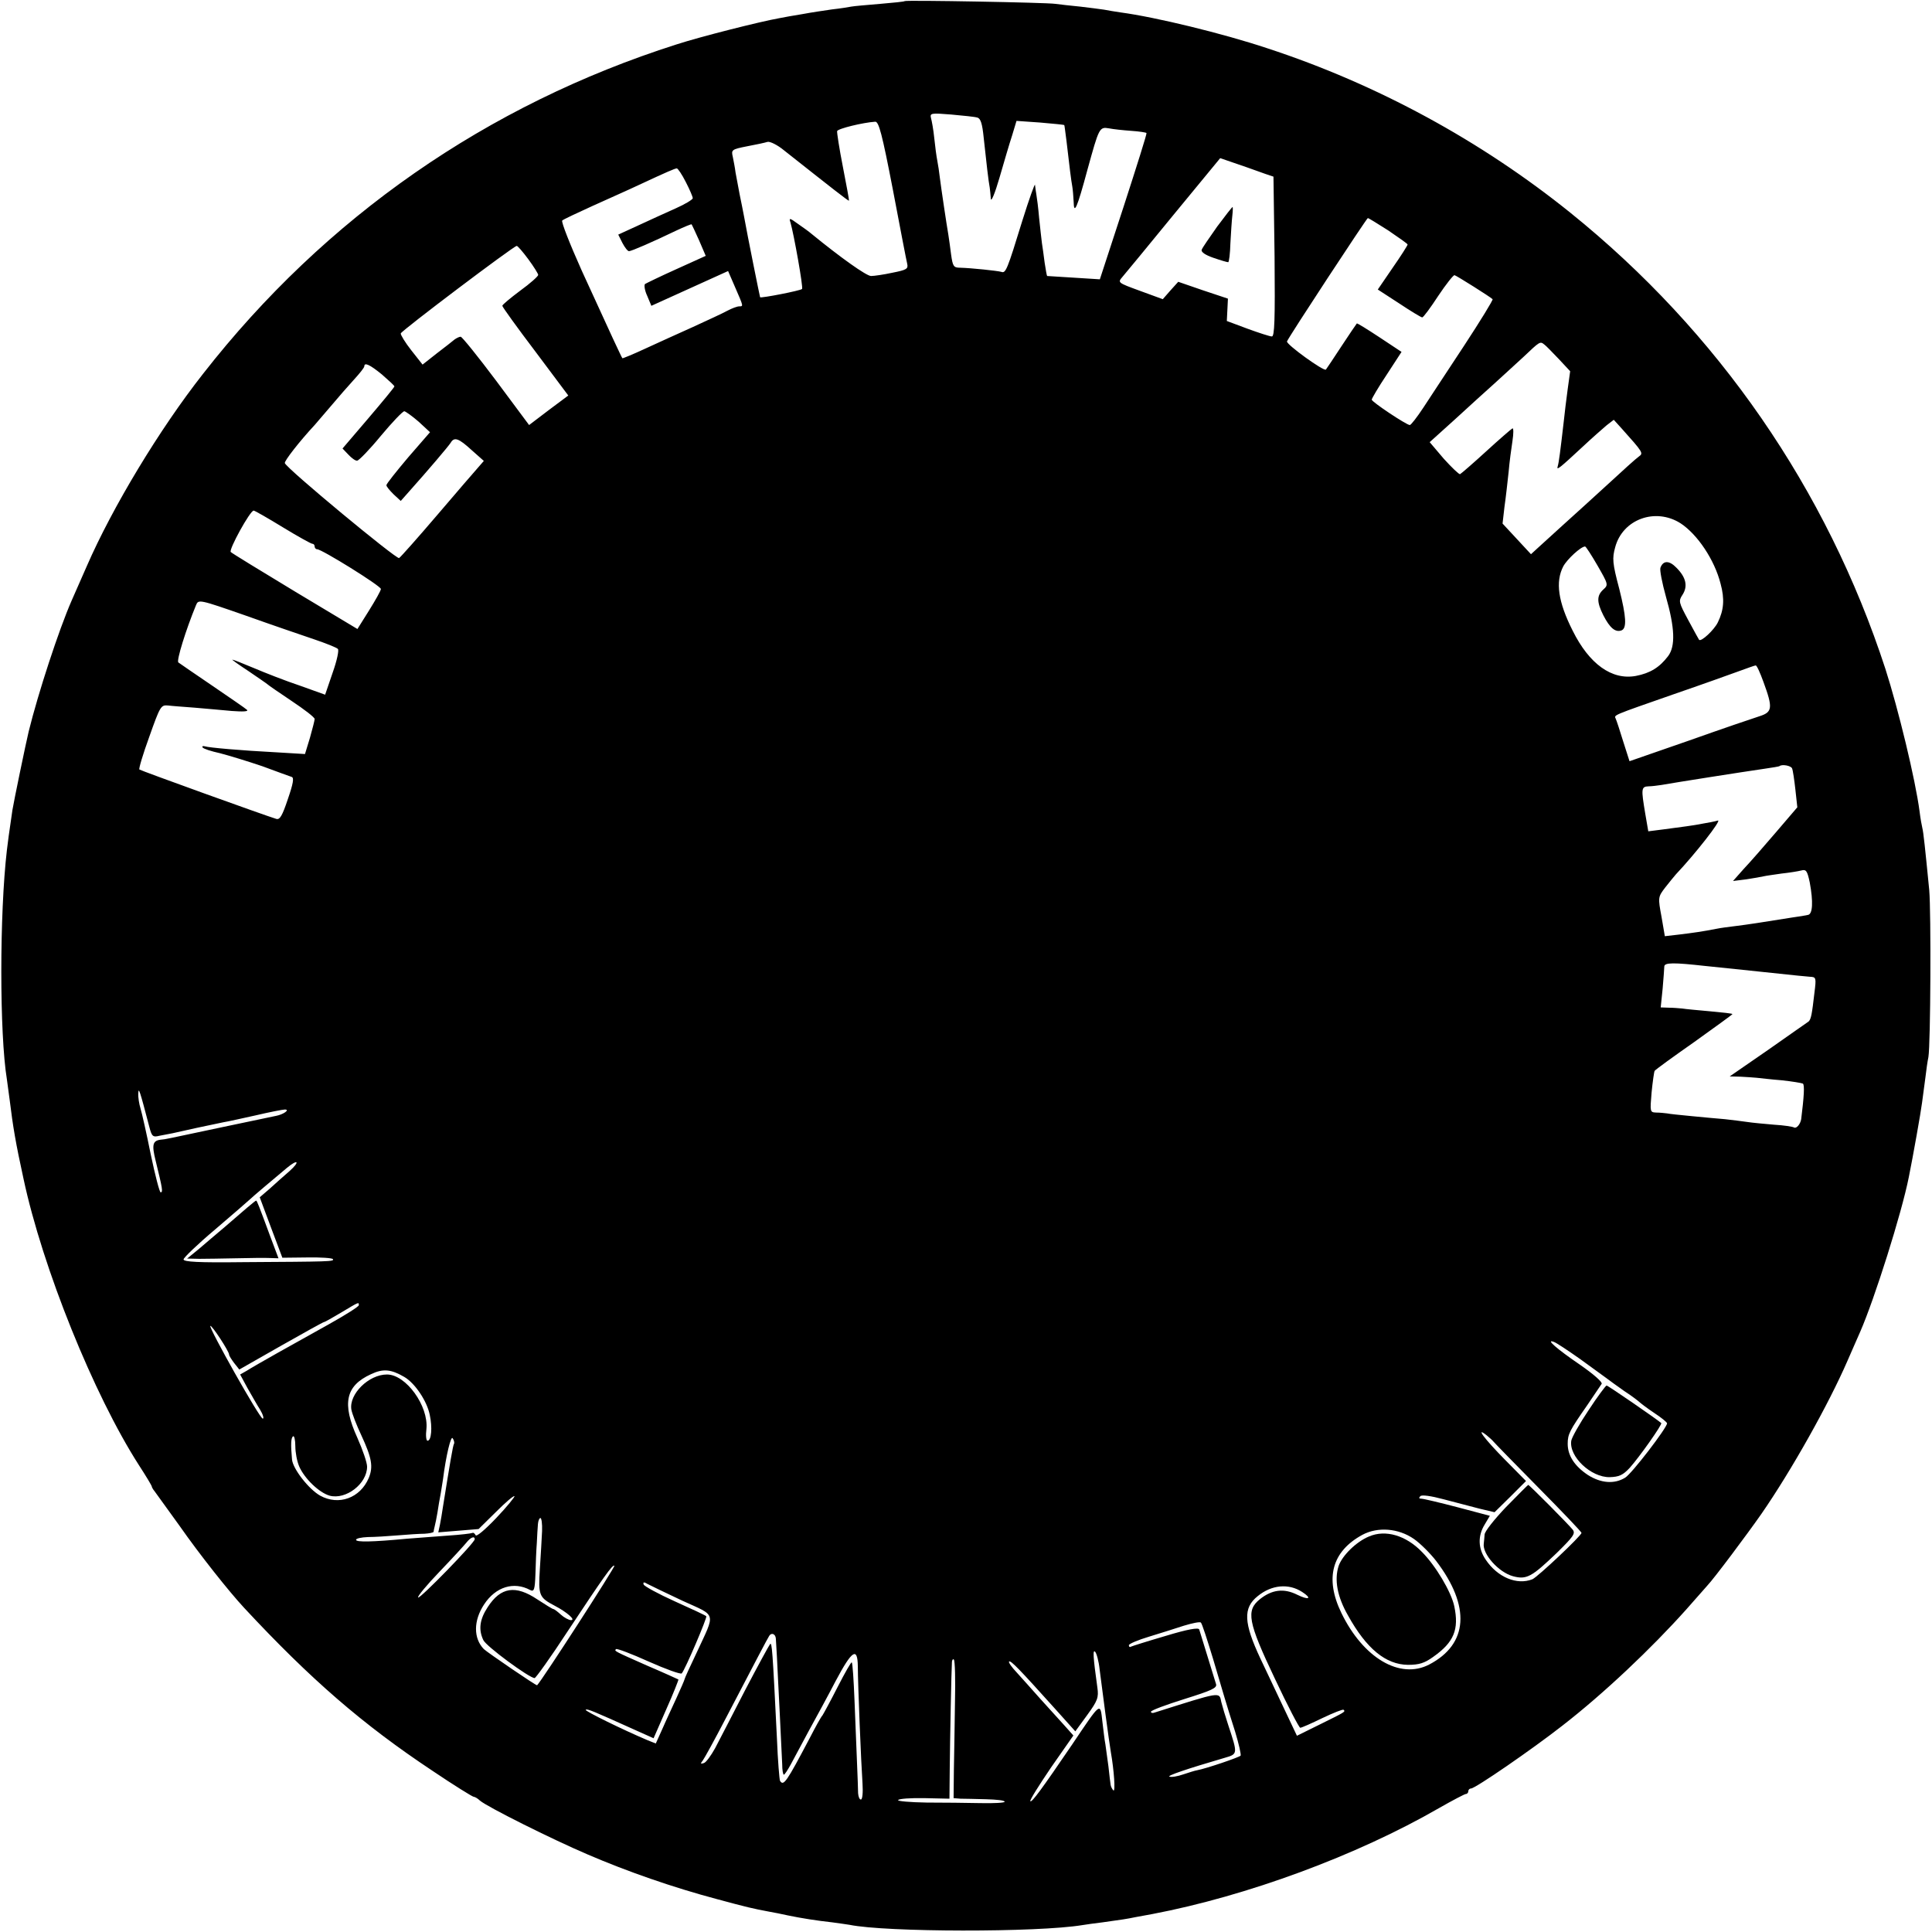 <?xml version="1.0" standalone="no"?>
<!DOCTYPE svg PUBLIC "-//W3C//DTD SVG 20010904//EN"
 "http://www.w3.org/TR/2001/REC-SVG-20010904/DTD/svg10.dtd">
<svg version="1.0" xmlns="http://www.w3.org/2000/svg"
 width="700pt" height="700pt" viewBox="0 0 700 700"
 preserveAspectRatio="xMidYMid meet">
<g transform="translate(0,700) scale(0.1,-0.1)"
fill="#000000" stroke="none">
<path d="M3278 6996 c-1 -2 -42 -6 -89 -10 -47 -4 -95 -8 -105 -10 -10 -2 -41
-7 -69 -10 -27 -4 -76 -11 -107 -17 -32 -5 -70 -12 -85 -15 -68 -12 -286 -67
-372 -95 -687 -219 -1273 -627 -1715 -1193 -159 -202 -329 -485 -421 -696 -21
-47 -45 -103 -55 -125 -47 -107 -122 -337 -156 -475 -10 -41 -55 -259 -59
-285 -13 -87 -16 -113 -20 -145 -27 -231 -27 -666 0 -831 2 -13 6 -46 10 -74
12 -98 22 -157 50 -285 69 -324 255 -784 418 -1038 26 -40 47 -75 47 -78 0 -2
4 -10 10 -17 5 -7 46 -64 91 -126 72 -103 179 -238 234 -297 240 -258 429
-422 682 -590 77 -52 145 -94 149 -94 4 0 15 -6 23 -14 27 -23 259 -139 390
-195 144 -62 311 -120 469 -162 111 -30 129 -34 187 -45 17 -3 48 -9 70 -14
48 -10 105 -19 160 -25 22 -3 51 -7 63 -9 132 -27 680 -28 844 -1 13 2 46 7
73 10 72 10 86 12 120 19 17 3 44 8 60 11 342 65 741 212 1039 384 49 28 93
51 97 51 5 0 9 5 9 10 0 6 5 10 10 10 15 0 220 141 330 227 151 117 324 281
450 422 36 41 70 79 75 85 25 26 146 188 197 261 108 156 243 396 312 555 16
36 36 83 46 105 52 119 150 429 176 560 15 74 44 237 48 270 3 22 8 62 12 90
3 27 8 61 11 75 8 48 10 525 3 605 -15 153 -21 210 -25 225 -2 8 -7 35 -10 60
-15 115 -77 371 -124 517 -212 650 -606 1221 -1141 1652 -324 261 -701 466
-1098 596 -162 54 -405 113 -532 130 -19 3 -46 7 -60 10 -13 2 -52 7 -86 11
-33 3 -74 8 -90 10 -33 5 -540 14 -546 10z m263 -422 c12 -3 18 -22 23 -72 9
-85 18 -163 22 -182 1 -8 3 -26 4 -40 1 -14 15 20 31 75 16 55 36 124 46 154
l16 53 86 -6 c47 -4 86 -8 87 -9 1 -1 4 -27 8 -57 11 -95 17 -144 21 -165 2
-11 4 -36 5 -55 1 -50 12 -26 50 115 42 152 43 156 78 150 15 -3 51 -7 80 -9
30 -2 55 -6 56 -8 2 -2 -36 -122 -83 -267 l-86 -263 -95 6 c-52 3 -96 6 -96 6
-1 0 -5 21 -9 48 -3 26 -8 58 -10 72 -2 14 -6 54 -10 90 -3 36 -8 74 -10 85
-2 11 -4 27 -5 35 0 8 -21 -50 -46 -130 -55 -179 -60 -191 -76 -185 -14 4
-109 14 -149 15 -24 0 -27 5 -33 48 -3 26 -8 58 -10 72 -6 34 -26 168 -31 208
-2 18 -6 45 -9 60 -3 15 -8 52 -11 82 -3 30 -9 63 -12 73 -4 17 1 18 74 12 43
-4 85 -8 94 -11z m-306 -261 c26 -137 49 -257 52 -269 4 -18 -2 -22 -53 -32
-32 -7 -67 -12 -78 -12 -17 0 -112 68 -216 153 -8 7 -30 23 -49 36 -30 22 -33
22 -27 5 12 -41 47 -236 42 -241 -5 -6 -149 -34 -152 -30 -1 2 -45 219 -59
297 -3 14 -9 48 -15 75 -5 28 -12 64 -15 80 -2 17 -7 42 -10 57 -6 25 -4 27
52 38 32 6 65 13 74 16 9 2 36 -11 60 -31 176 -139 233 -184 235 -182 1 1 -9
56 -22 122 -13 66 -22 125 -21 130 3 9 93 31 138 34 13 1 25 -44 64 -246z
m1379 47 c0 0 2 -131 4 -290 2 -230 0 -290 -10 -289 -7 0 -47 13 -88 28 l-75
28 2 40 2 41 -90 30 -90 31 -28 -31 -28 -32 -82 30 c-82 30 -82 30 -64 51 10
12 94 113 186 226 l168 204 96 -33 c52 -19 96 -34 97 -34z m-2129 -20 c14 -27
25 -53 25 -58 0 -5 -28 -22 -62 -37 -35 -16 -96 -43 -136 -62 l-72 -33 15 -30
c9 -17 19 -30 24 -30 9 0 87 34 170 74 30 14 56 25 57 23 1 -1 13 -27 27 -58
l24 -56 -106 -48 c-58 -26 -109 -51 -114 -54 -4 -4 -1 -24 8 -43 l15 -36 139
63 139 63 26 -60 c30 -69 30 -68 14 -68 -7 0 -26 -7 -43 -16 -16 -9 -73 -35
-125 -59 -52 -23 -130 -59 -174 -79 -43 -20 -80 -35 -81 -34 -2 2 -17 35 -35
73 -18 39 -68 148 -112 244 -43 96 -75 177 -71 182 4 4 53 27 108 52 55 25
132 59 170 77 103 48 129 59 137 60 4 0 19 -22 33 -50z m2545 -175 c38 -26 70
-48 70 -51 0 -3 -24 -41 -54 -84 l-54 -79 77 -50 c42 -28 80 -51 84 -51 4 0
30 35 58 78 28 42 55 76 59 75 8 -2 130 -79 138 -87 2 -3 -44 -78 -103 -168
-59 -90 -126 -191 -148 -225 -23 -35 -45 -63 -49 -63 -12 0 -138 84 -138 92 0
4 24 45 54 90 l54 83 -80 53 c-44 29 -81 52 -82 50 -2 -2 -27 -39 -56 -83 -29
-44 -54 -82 -56 -84 -7 -8 -145 92 -141 102 6 16 289 447 293 447 2 0 35 -20
74 -45z m-3116 -104 c20 -27 36 -53 36 -57 0 -5 -29 -31 -65 -57 -36 -27 -65
-51 -65 -55 0 -4 54 -79 120 -166 l119 -159 -71 -53 -71 -54 -119 160 c-66 88
-124 160 -129 160 -5 0 -15 -5 -22 -10 -7 -6 -35 -28 -64 -50 l-52 -41 -41 52
c-22 28 -39 56 -38 61 4 11 408 316 420 317 3 1 22 -21 42 -48z m3681 -309 c6
-4 29 -28 52 -52 l42 -45 -9 -65 c-5 -36 -11 -87 -14 -115 -13 -113 -18 -151
-22 -164 -6 -18 7 -7 91 71 33 31 72 65 86 77 l26 20 29 -32 c77 -86 79 -89
62 -101 -9 -6 -60 -52 -114 -102 -55 -50 -128 -117 -164 -149 -36 -33 -76 -69
-89 -81 l-24 -22 -51 55 -52 56 7 61 c5 34 11 90 15 126 3 36 10 87 14 113 4
26 4 46 0 45 -4 -2 -47 -39 -95 -83 -48 -44 -91 -81 -95 -83 -4 -1 -30 24 -59
56 l-51 60 92 83 c50 46 114 104 142 129 28 25 75 69 106 97 59 56 60 57 75
45z m-4211 -109 c24 -21 45 -40 45 -43 0 -3 -42 -54 -94 -115 l-94 -110 21
-22 c12 -13 26 -23 32 -22 6 0 45 40 86 90 41 49 79 89 85 89 5 -1 29 -18 52
-38 l41 -38 -79 -91 c-43 -51 -79 -96 -79 -101 0 -5 12 -19 26 -33 l26 -24 31
35 c67 75 142 163 150 176 13 22 29 16 76 -27 l44 -39 -20 -23 c-11 -12 -77
-89 -148 -172 -70 -82 -133 -153 -139 -157 -10 -5 -406 323 -414 344 -3 7 54
80 108 138 8 9 35 41 60 70 25 30 62 72 82 94 21 23 38 44 38 49 0 15 20 6 64
-30z m-360 -553 c54 -33 103 -60 107 -60 5 0 9 -4 9 -10 0 -5 4 -10 9 -10 17
0 231 -133 231 -144 0 -6 -20 -41 -43 -78 l-42 -67 -225 135 c-124 75 -229
139 -234 144 -8 8 70 150 83 150 4 0 51 -27 105 -60z m5065 14 c61 -40 123
-132 145 -219 15 -55 12 -95 -10 -140 -13 -27 -61 -72 -68 -63 -1 1 -19 34
-39 71 -35 65 -36 69 -21 92 20 31 13 63 -22 98 -26 27 -48 27 -58 0 -3 -8 6
-55 20 -105 32 -112 35 -179 8 -215 -31 -41 -65 -62 -117 -72 -87 -16 -169 43
-229 164 -53 105 -63 177 -34 233 14 26 64 72 79 72 3 0 23 -31 45 -69 39 -68
40 -70 21 -87 -24 -22 -24 -45 0 -93 24 -47 44 -63 66 -55 20 8 17 50 -8 150
-25 94 -26 111 -15 151 27 102 146 145 237 87z m-4949 -421 c41 -14 79 -29 84
-34 5 -4 -3 -42 -19 -87 l-27 -79 -92 33 c-51 17 -125 46 -165 63 -40 17 -76
31 -79 31 -3 0 24 -19 59 -42 35 -24 66 -45 69 -48 3 -3 42 -30 87 -60 45 -30
83 -59 83 -65 0 -5 -8 -36 -17 -68 l-18 -59 -100 6 c-134 7 -247 17 -263 22
-7 2 -11 0 -8 -4 3 -5 31 -14 63 -21 31 -8 100 -29 153 -47 52 -19 100 -37
107 -39 9 -3 5 -25 -14 -80 -20 -60 -29 -76 -42 -72 -40 12 -492 175 -496 179
-3 2 13 56 36 119 39 110 42 115 67 113 15 -2 59 -5 97 -8 39 -3 99 -9 135
-12 40 -3 61 -2 55 4 -5 5 -62 44 -125 87 -63 43 -119 81 -124 85 -7 7 27 117
64 207 9 22 10 22 182 -38 95 -34 207 -72 248 -86z m5249 -153 c35 -95 33
-110 -14 -125 -22 -7 -137 -46 -255 -88 l-216 -75 -23 72 c-12 39 -24 76 -27
82 -6 14 -15 10 211 89 99 34 205 72 235 83 30 11 58 21 61 21 4 1 16 -26 28
-59z m104 -314 c3 -7 8 -41 12 -77 l7 -64 -77 -90 c-42 -49 -95 -110 -117
-133 l-39 -44 48 6 c26 4 55 9 63 11 8 2 38 6 65 10 28 3 59 8 71 11 18 5 22
-1 31 -43 13 -70 11 -116 -7 -118 -8 -2 -33 -6 -55 -9 -112 -18 -164 -26 -205
-31 -25 -3 -56 -7 -70 -10 -51 -10 -86 -15 -136 -21 l-52 -6 -12 70 c-13 70
-13 72 13 106 15 19 32 40 39 48 70 74 168 199 152 195 -10 -3 -35 -8 -54 -11
-19 -4 -47 -8 -61 -10 -15 -2 -52 -7 -82 -11 l-55 -7 -11 64 c-15 90 -15 98
12 99 12 0 33 3 47 5 44 8 292 47 375 59 28 4 51 8 52 9 9 8 42 2 46 -8z
m-313 -716 c47 -5 108 -11 135 -14 59 -6 172 -18 200 -21 11 -1 30 -3 43 -4
22 -1 23 -3 16 -58 -9 -78 -12 -95 -21 -104 -5 -3 -71 -50 -147 -103 l-139
-96 39 -1 c21 -1 48 -3 59 -4 11 -1 51 -6 90 -9 38 -4 73 -10 77 -12 7 -4 4
-49 -6 -129 -3 -18 -17 -35 -26 -30 -5 3 -37 8 -72 10 -35 3 -79 7 -98 10 -19
3 -55 7 -80 10 -25 2 -79 7 -120 11 -41 4 -82 8 -90 10 -8 1 -26 3 -39 3 -23
1 -23 2 -17 73 4 40 9 75 11 78 2 4 67 51 144 105 77 55 139 100 138 101 -1 2
-38 6 -82 10 -44 4 -89 8 -100 10 -11 1 -33 3 -49 3 l-29 1 7 68 c3 37 6 73 6
80 0 15 34 15 150 2z m-5639 -583 c9 -35 13 -38 37 -32 15 3 36 7 47 9 11 3
52 11 90 20 39 8 82 17 95 20 14 2 67 14 117 25 51 12 98 21 105 21 20 0 -5
-18 -32 -23 -14 -3 -104 -22 -200 -42 -198 -42 -201 -43 -215 -44 -32 -3 -36
-17 -21 -77 25 -102 27 -114 18 -114 -4 0 -20 62 -36 138 -15 75 -32 150 -37
166 -5 16 -9 41 -8 55 1 24 6 8 40 -122z m508 -160 c-20 -17 -52 -46 -72 -64
l-36 -31 41 -110 41 -109 89 1 c49 1 92 -2 94 -6 6 -9 -10 -9 -326 -11 -160
-2 -215 1 -215 10 0 6 52 56 115 109 63 54 120 103 126 109 10 10 84 72 134
114 40 33 48 23 9 -12z m251 -486 c0 -5 -51 -37 -112 -71 -126 -70 -262 -146
-295 -167 l-23 -13 26 -48 c15 -26 35 -62 46 -79 11 -18 15 -33 10 -33 -11 0
-196 329 -190 336 5 4 68 -92 68 -104 0 -4 9 -18 18 -30 l19 -24 151 86 c83
47 153 86 156 86 3 0 31 16 63 35 65 39 63 38 63 26z m4425 -195 c44 -32 87
-63 95 -69 9 -7 38 -28 65 -47 28 -18 52 -37 55 -40 3 -3 26 -21 53 -39 26
-17 47 -34 47 -38 0 -16 -129 -184 -152 -197 -39 -24 -88 -20 -135 10 -48 32
-73 70 -73 113 0 35 7 48 71 140 25 37 48 71 52 77 4 6 -29 35 -78 69 -85 58
-127 95 -95 83 9 -3 51 -31 95 -62z m-4260 -65 c38 -22 82 -87 92 -137 10 -46
6 -94 -8 -94 -5 0 -7 19 -4 43 8 83 -74 197 -143 197 -66 0 -138 -71 -129
-127 3 -16 19 -57 36 -93 38 -82 44 -114 27 -155 -31 -73 -109 -101 -176 -64
-41 23 -99 97 -102 131 -5 55 -4 79 4 84 4 3 8 -13 8 -36 0 -22 6 -55 14 -73
19 -44 72 -95 110 -106 59 -16 136 43 136 105 0 15 -16 61 -35 104 -57 125
-43 189 49 231 44 21 73 18 121 -10z m3946 -234 c3 -4 76 -79 162 -166 86 -87
157 -161 157 -165 0 -10 -159 -160 -178 -168 -56 -22 -126 7 -169 71 -28 41
-29 86 -4 127 l19 32 -117 31 c-65 17 -124 31 -131 31 -9 0 -10 3 -4 9 5 6 39
1 84 -11 41 -11 100 -26 130 -34 l55 -13 57 56 57 57 -77 78 c-74 75 -108 121
-66 88 10 -8 22 -19 25 -23z m-3766 -8 c-4 -5 -15 -72 -41 -234 -2 -16 -7 -43
-10 -59 l-6 -28 73 6 73 6 63 62 c34 34 64 60 67 57 2 -2 -27 -38 -66 -79 -41
-43 -73 -70 -75 -62 -3 6 -8 10 -11 8 -4 -2 -45 -7 -92 -10 -47 -3 -112 -9
-145 -11 -127 -12 -185 -13 -185 -4 0 5 19 9 43 10 23 0 71 3 107 6 36 3 80 6
98 6 17 1 32 4 33 7 0 3 2 12 4 20 2 8 7 31 10 50 3 19 8 51 12 70 3 19 7 42
8 50 11 87 29 160 35 149 5 -7 7 -16 5 -20z m319 -316 c-1 -27 -5 -88 -8 -137
-6 -97 -3 -104 54 -134 44 -23 77 -52 59 -52 -8 0 -25 9 -37 20 -12 11 -24 20
-27 20 -3 0 -29 16 -58 35 -79 53 -133 45 -180 -28 -29 -44 -34 -81 -16 -119
9 -22 167 -138 186 -138 4 0 58 75 118 167 133 201 165 246 171 240 4 -3 -262
-415 -280 -433 -2 -3 -179 118 -193 131 -38 39 -38 103 1 162 42 64 108 84
167 52 14 -7 17 1 19 59 1 37 3 87 5 112 1 25 3 55 4 68 1 12 5 22 9 22 4 0 7
-21 6 -47z m3159 -29 c23 -16 59 -52 80 -79 126 -165 117 -302 -25 -376 -106
-55 -239 24 -318 187 -61 126 -34 223 76 283 56 30 131 24 187 -15z m-3403 -1
c-1 -14 -199 -217 -205 -211 -4 3 31 45 77 93 46 48 90 96 98 106 15 19 30 25
30 12z m753 -223 c125 -57 120 -39 51 -188 -24 -50 -44 -94 -44 -97 0 -2 -13
-32 -29 -67 -16 -35 -40 -86 -52 -114 l-23 -51 -30 12 c-90 38 -228 106 -224
110 5 5 26 -4 179 -73 l67 -30 46 105 c26 58 45 107 44 108 -2 1 -52 24 -113
50 -122 54 -120 53 -113 60 3 3 56 -17 118 -45 63 -28 116 -47 120 -43 13 15
93 203 89 207 -2 3 -54 27 -114 54 -60 27 -111 55 -113 61 -3 9 1 10 14 2 11
-6 68 -33 127 -61z m2245 32 c37 -24 25 -31 -18 -10 -48 24 -91 19 -135 -16
-51 -41 -44 -82 54 -288 46 -98 88 -178 92 -178 5 0 41 16 80 35 40 19 75 33
77 30 8 -7 5 -8 -86 -53 l-83 -41 -53 112 c-29 62 -65 137 -79 167 -61 130
-64 184 -10 227 50 41 112 47 161 15z m-323 -242 c41 -138 44 -151 80 -264 13
-43 22 -82 20 -87 -5 -6 -125 -47 -158 -53 -7 -1 -29 -8 -50 -15 -20 -7 -43
-11 -50 -8 -10 3 63 28 200 68 48 14 48 13 13 119 -10 30 -21 67 -25 83 -8 38
2 39 -242 -38 -7 -3 -13 -1 -13 3 0 5 54 25 121 46 99 31 119 40 115 54 -15
48 -58 189 -61 198 -2 8 -42 1 -121 -23 -65 -19 -122 -37 -126 -39 -4 -3 -8
-1 -8 5 0 5 33 19 73 31 39 12 97 30 127 40 30 9 58 15 61 11 4 -3 23 -62 44
-131z m-1584 73 c1 -10 2 -40 4 -68 1 -27 6 -117 10 -200 4 -82 8 -167 9 -187
0 -21 3 -38 6 -38 3 0 14 17 25 37 11 21 41 76 66 123 26 47 70 128 97 180 59
111 79 124 80 53 0 -64 12 -353 17 -425 2 -32 0 -58 -6 -58 -5 0 -9 10 -10 23
0 12 -2 63 -4 112 -2 50 -6 150 -9 224 -3 74 -7 136 -10 138 -2 2 -25 -38 -51
-89 -26 -51 -51 -97 -55 -103 -5 -5 -25 -41 -45 -80 -86 -163 -96 -178 -109
-157 -2 4 -8 73 -11 152 -16 325 -18 351 -25 343 -4 -5 -45 -80 -91 -168 -45
-88 -94 -182 -108 -209 -15 -27 -33 -52 -41 -54 -12 -4 -13 -2 -4 9 6 8 44 77
84 154 106 203 151 289 157 298 8 13 23 7 24 -10z m1173 -111 c8 -65 35 -268
41 -302 11 -62 17 -144 9 -137 -4 4 -9 13 -10 20 -1 7 -5 37 -8 67 -4 30 -9
66 -11 80 -3 14 -7 51 -11 83 -8 70 -4 73 -109 -83 -111 -163 -147 -212 -152
-206 -3 3 31 57 75 122 l81 116 -33 37 c-18 20 -57 63 -87 96 -29 33 -68 76
-85 95 -18 19 -31 37 -28 40 6 5 37 -27 170 -175 l70 -78 43 59 c38 52 42 64
37 99 -16 115 -17 140 -8 130 5 -5 13 -34 16 -63z m-524 -119 c-1 -82 -3 -193
-4 -248 l-1 -100 25 -2 c14 0 55 -1 93 -2 37 -1 67 -4 67 -9 0 -4 -39 -6 -87
-5 -49 1 -137 2 -196 2 -60 1 -106 5 -103 9 3 5 46 8 96 7 l90 -2 1 106 c1
105 6 363 8 390 1 8 4 11 7 8 4 -4 6 -73 4 -154z"/>
<path d="M4410 6179 c-28 -40 -54 -77 -56 -84 -3 -8 13 -19 42 -29 26 -9 50
-16 54 -16 3 0 7 31 8 69 2 38 5 83 7 100 2 17 2 31 1 31 -2 0 -27 -32 -56
-71z"/>
<path d="M895 2624 c-16 -14 -52 -45 -80 -69 -27 -23 -70 -59 -93 -79 l-44
-36 44 -1 c23 0 84 1 133 2 50 1 104 2 122 1 l32 -1 -29 77 c-41 111 -49 132
-52 132 -2 0 -16 -12 -33 -26z"/>
<path d="M5756 1891 c-33 -49 -61 -99 -63 -111 -9 -57 71 -133 139 -132 34 1
48 7 73 34 35 39 119 158 114 162 -16 14 -193 136 -198 136 -3 0 -33 -40 -65
-89z"/>
<path d="M5457 1540 c-42 -44 -78 -89 -78 -100 -1 -11 -2 -26 -3 -32 -6 -38
54 -105 106 -119 49 -13 67 -3 158 84 61 60 69 71 58 85 -15 19 -157 162 -161
162 -1 0 -37 -36 -80 -80z"/>
<path d="M4960 1433 c-46 -19 -97 -69 -110 -107 -16 -50 -5 -111 34 -179 67
-121 137 -178 217 -179 41 0 60 6 92 29 75 53 94 99 76 184 -11 51 -67 146
-117 196 -58 60 -132 82 -192 56z"/>
</g>
</svg>
